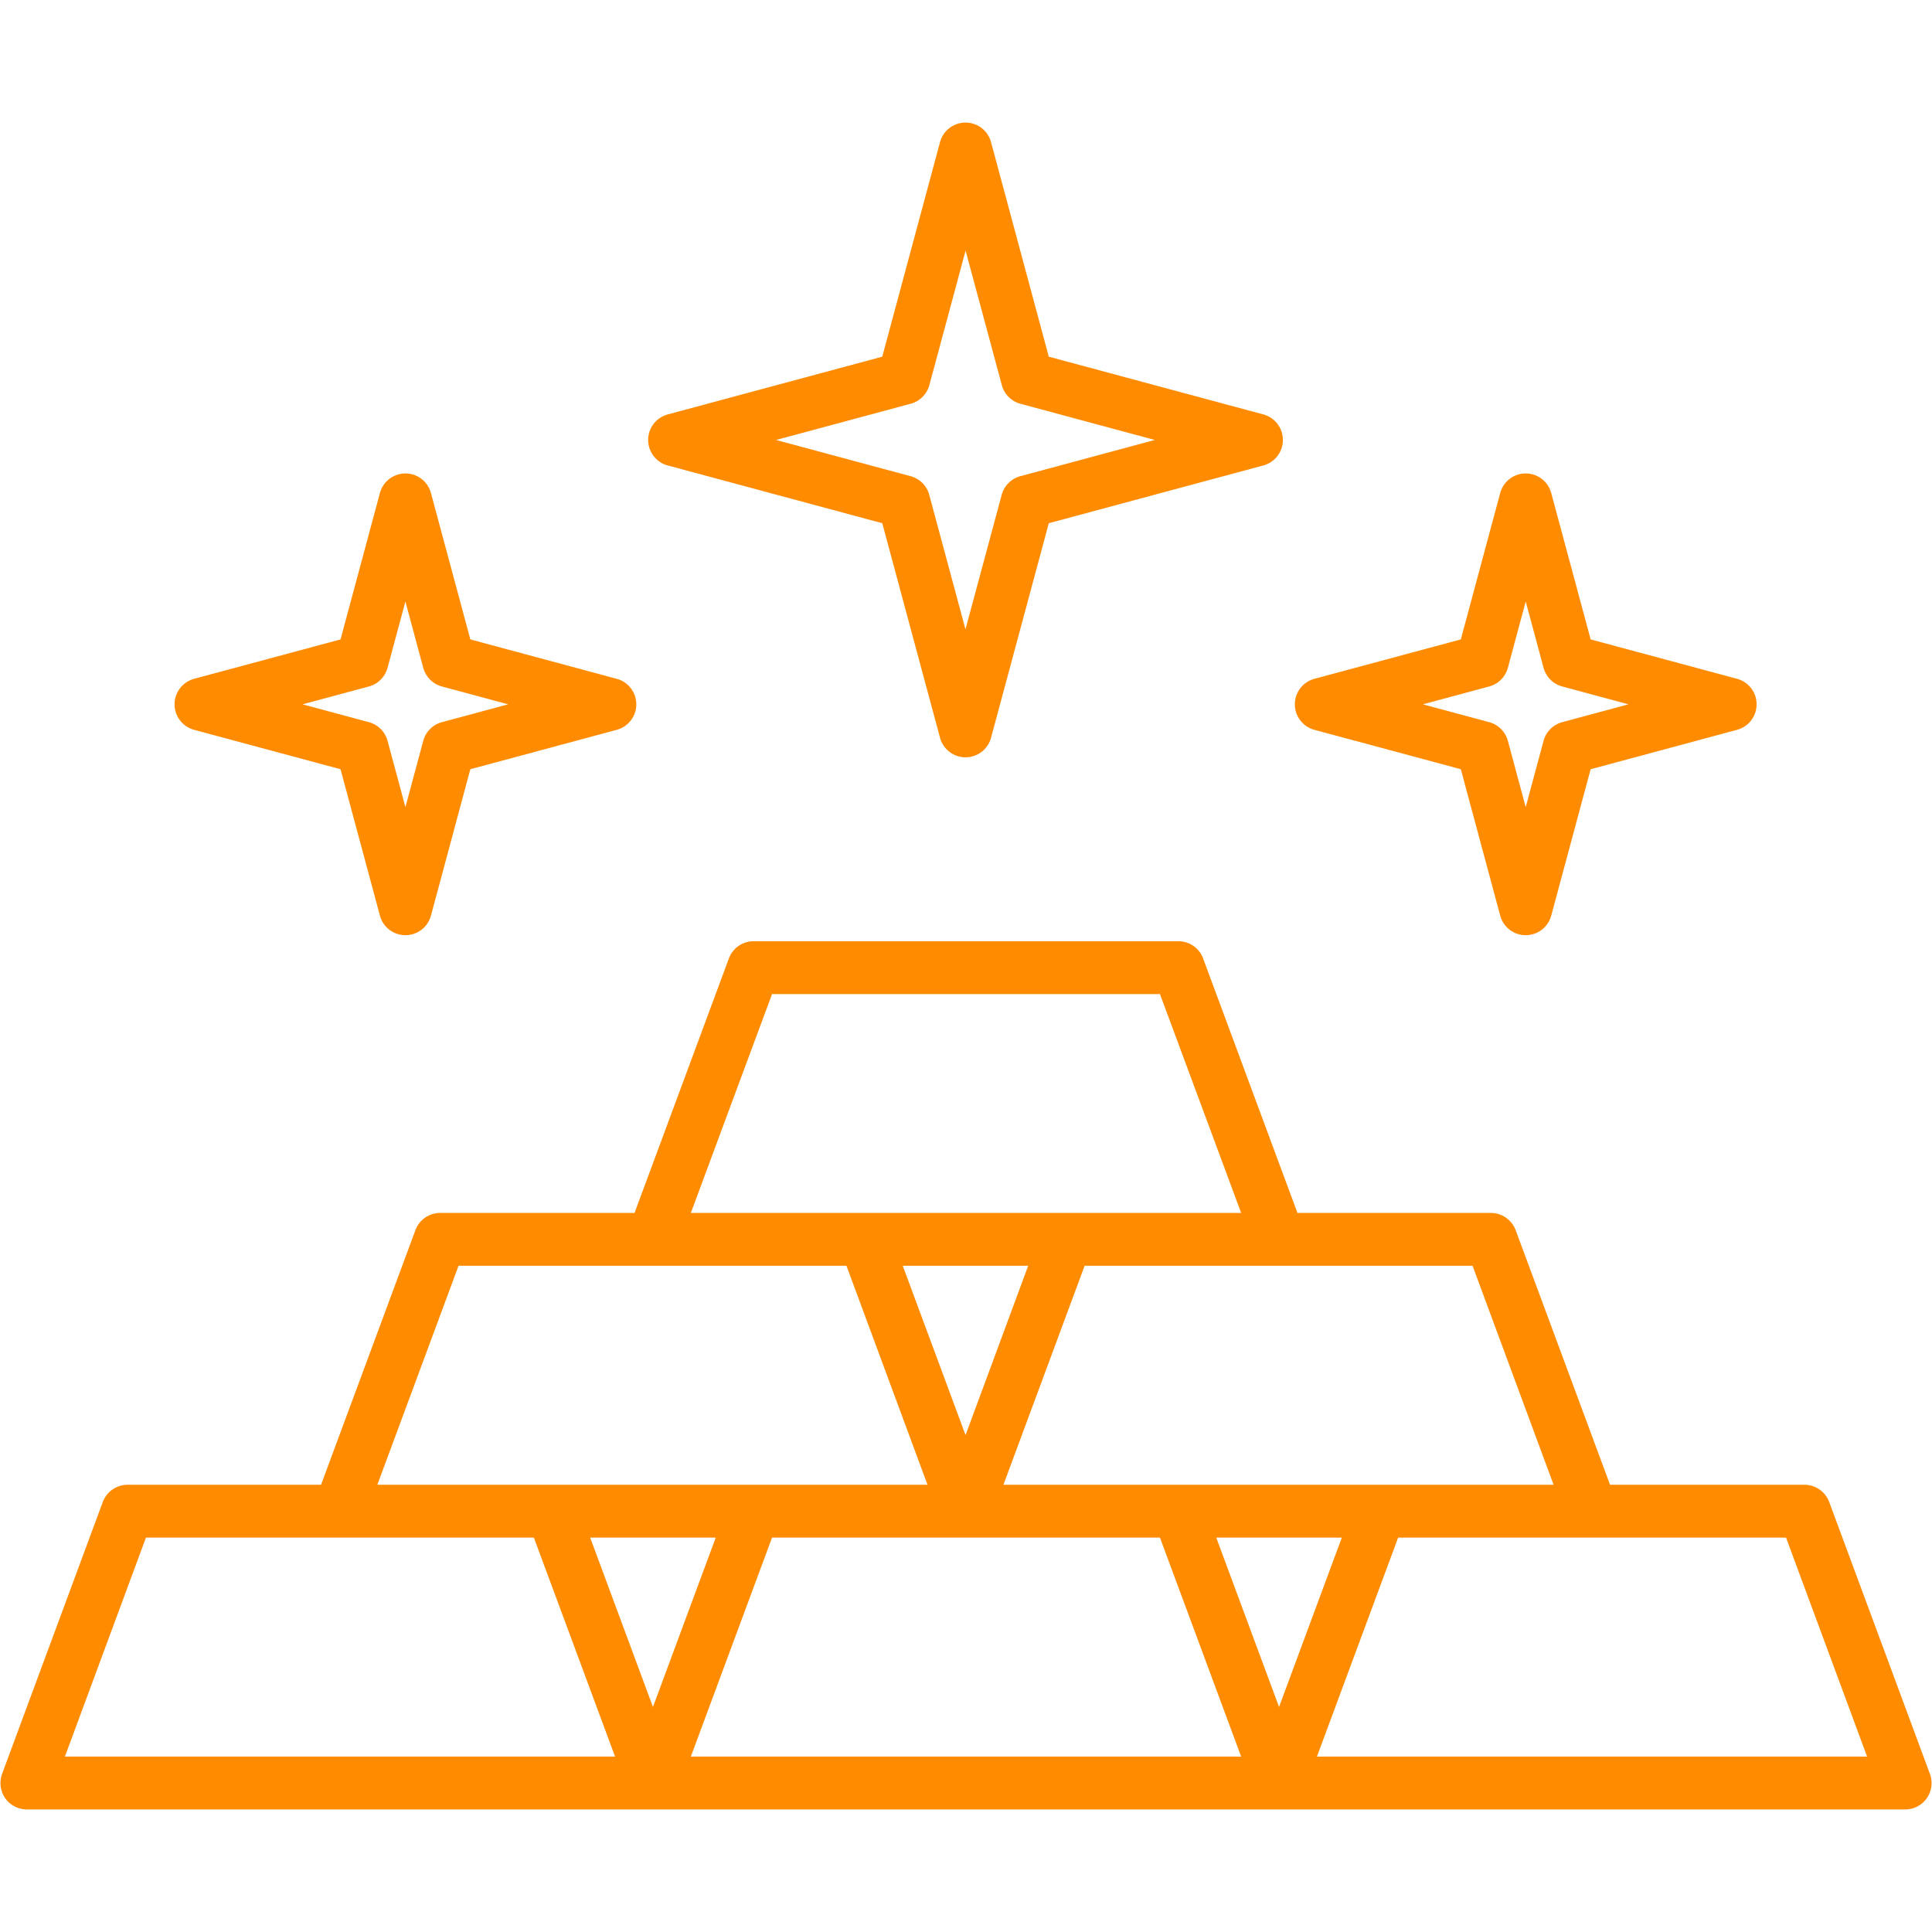 <?xml version="1.0"?>
<svg xmlns="http://www.w3.org/2000/svg" id="Layer_2" height="512px" viewBox="0 0 128 128" width="512px" data-name="Layer 2" class=""><g><path d="m87.083 48.353 9.7 2.61 2.61 9.7a1.75 1.75 0 0 0 3.38 0l2.611-9.7 9.7-2.61a1.75 1.75 0 0 0 0-3.38l-9.7-2.61-2.611-9.7a1.75 1.75 0 0 0 -3.38 0l-2.61 9.7-9.7 2.61a1.75 1.75 0 0 0 0 3.38zm11.579-2.873a1.751 1.751 0 0 0 1.238-1.234l1.183-4.394 1.183 4.394a1.751 1.751 0 0 0 1.234 1.234l4.393 1.183-4.393 1.183a1.751 1.751 0 0 0 -1.235 1.235l-1.183 4.394-1.182-4.394a1.751 1.751 0 0 0 -1.235-1.235l-4.393-1.183z" data-original="#000000" class="active-path" data-old_color="#000000" fill="#FF8B00"/><path d="m12.861 48.353 9.7 2.61 2.61 9.7a1.75 1.75 0 0 0 3.38 0l2.61-9.7 9.7-2.61a1.75 1.75 0 0 0 0-3.38l-9.7-2.61-2.61-9.7a1.75 1.75 0 0 0 -3.38 0l-2.61 9.7-9.7 2.61a1.75 1.75 0 0 0 0 3.38zm11.58-2.873a1.751 1.751 0 0 0 1.235-1.235l1.183-4.393 1.183 4.393a1.751 1.751 0 0 0 1.235 1.235l4.393 1.183-4.393 1.183a1.751 1.751 0 0 0 -1.235 1.235l-1.183 4.393-1.183-4.393a1.751 1.751 0 0 0 -1.235-1.235l-4.393-1.183z" data-original="#000000" class="active-path" data-old_color="#000000" fill="#FF8B00"/><path d="m44.238 30.837 14.214 3.827 3.827 14.214a1.75 1.75 0 0 0 3.38 0l3.827-14.214 14.214-3.827a1.75 1.75 0 0 0 0-3.38l-14.215-3.826-3.826-14.214a1.75 1.75 0 0 0 -3.38 0l-3.827 14.214-14.214 3.827a1.75 1.75 0 0 0 0 3.38zm16.1-4.089a1.751 1.751 0 0 0 1.235-1.235l2.4-8.911 2.4 8.911a1.751 1.751 0 0 0 1.227 1.236l8.911 2.4-8.911 2.4a1.751 1.751 0 0 0 -1.235 1.235l-2.4 8.911-2.4-8.911a1.751 1.751 0 0 0 -1.235-1.235l-8.911-2.4z" data-original="#000000" class="active-path" data-old_color="#000000" fill="#FF8B00"/><path d="m127.86 117.52-6.67-18.01a1.754 1.754 0 0 0 -1.64-1.14h-12.88l-6.25-16.86a1.759 1.759 0 0 0 -1.64-1.15h-12.82l-6.25-16.86a1.74 1.74 0 0 0 -1.64-1.14h-28.14a1.74 1.74 0 0 0 -1.64 1.14l-6.25 16.86h-12.88a1.749 1.749 0 0 0 -1.64 1.15l-6.25 16.86h-12.82a1.754 1.754 0 0 0 -1.64 1.14l-6.67 18.01a1.771 1.771 0 0 0 .2 1.61 1.764 1.764 0 0 0 1.44.75h124.44a1.746 1.746 0 0 0 1.64-2.36zm-30.3-33.66 5.37 14.51h-36.45l5.38-14.51zm-33.59 11.22-4.16-11.22h8.31zm-12.82-29.22h25.7l5.38 14.5h-36.46zm-20.77 18h25.7l5.37 14.51h-36.45zm-26.08 32.52 5.37-14.51h25.7l5.38 14.51zm34.8-14.51h8.32l-4.16 11.22zm6.67 14.51 5.38-14.51h25.7l5.38 14.51zm34.81-14.51h8.32l-4.16 11.22zm6.67 14.51 5.38-14.51h25.7l5.37 14.51z" data-original="#000000" class="active-path" data-old_color="#000000" fill="#FF8B00"/></g> </svg>
